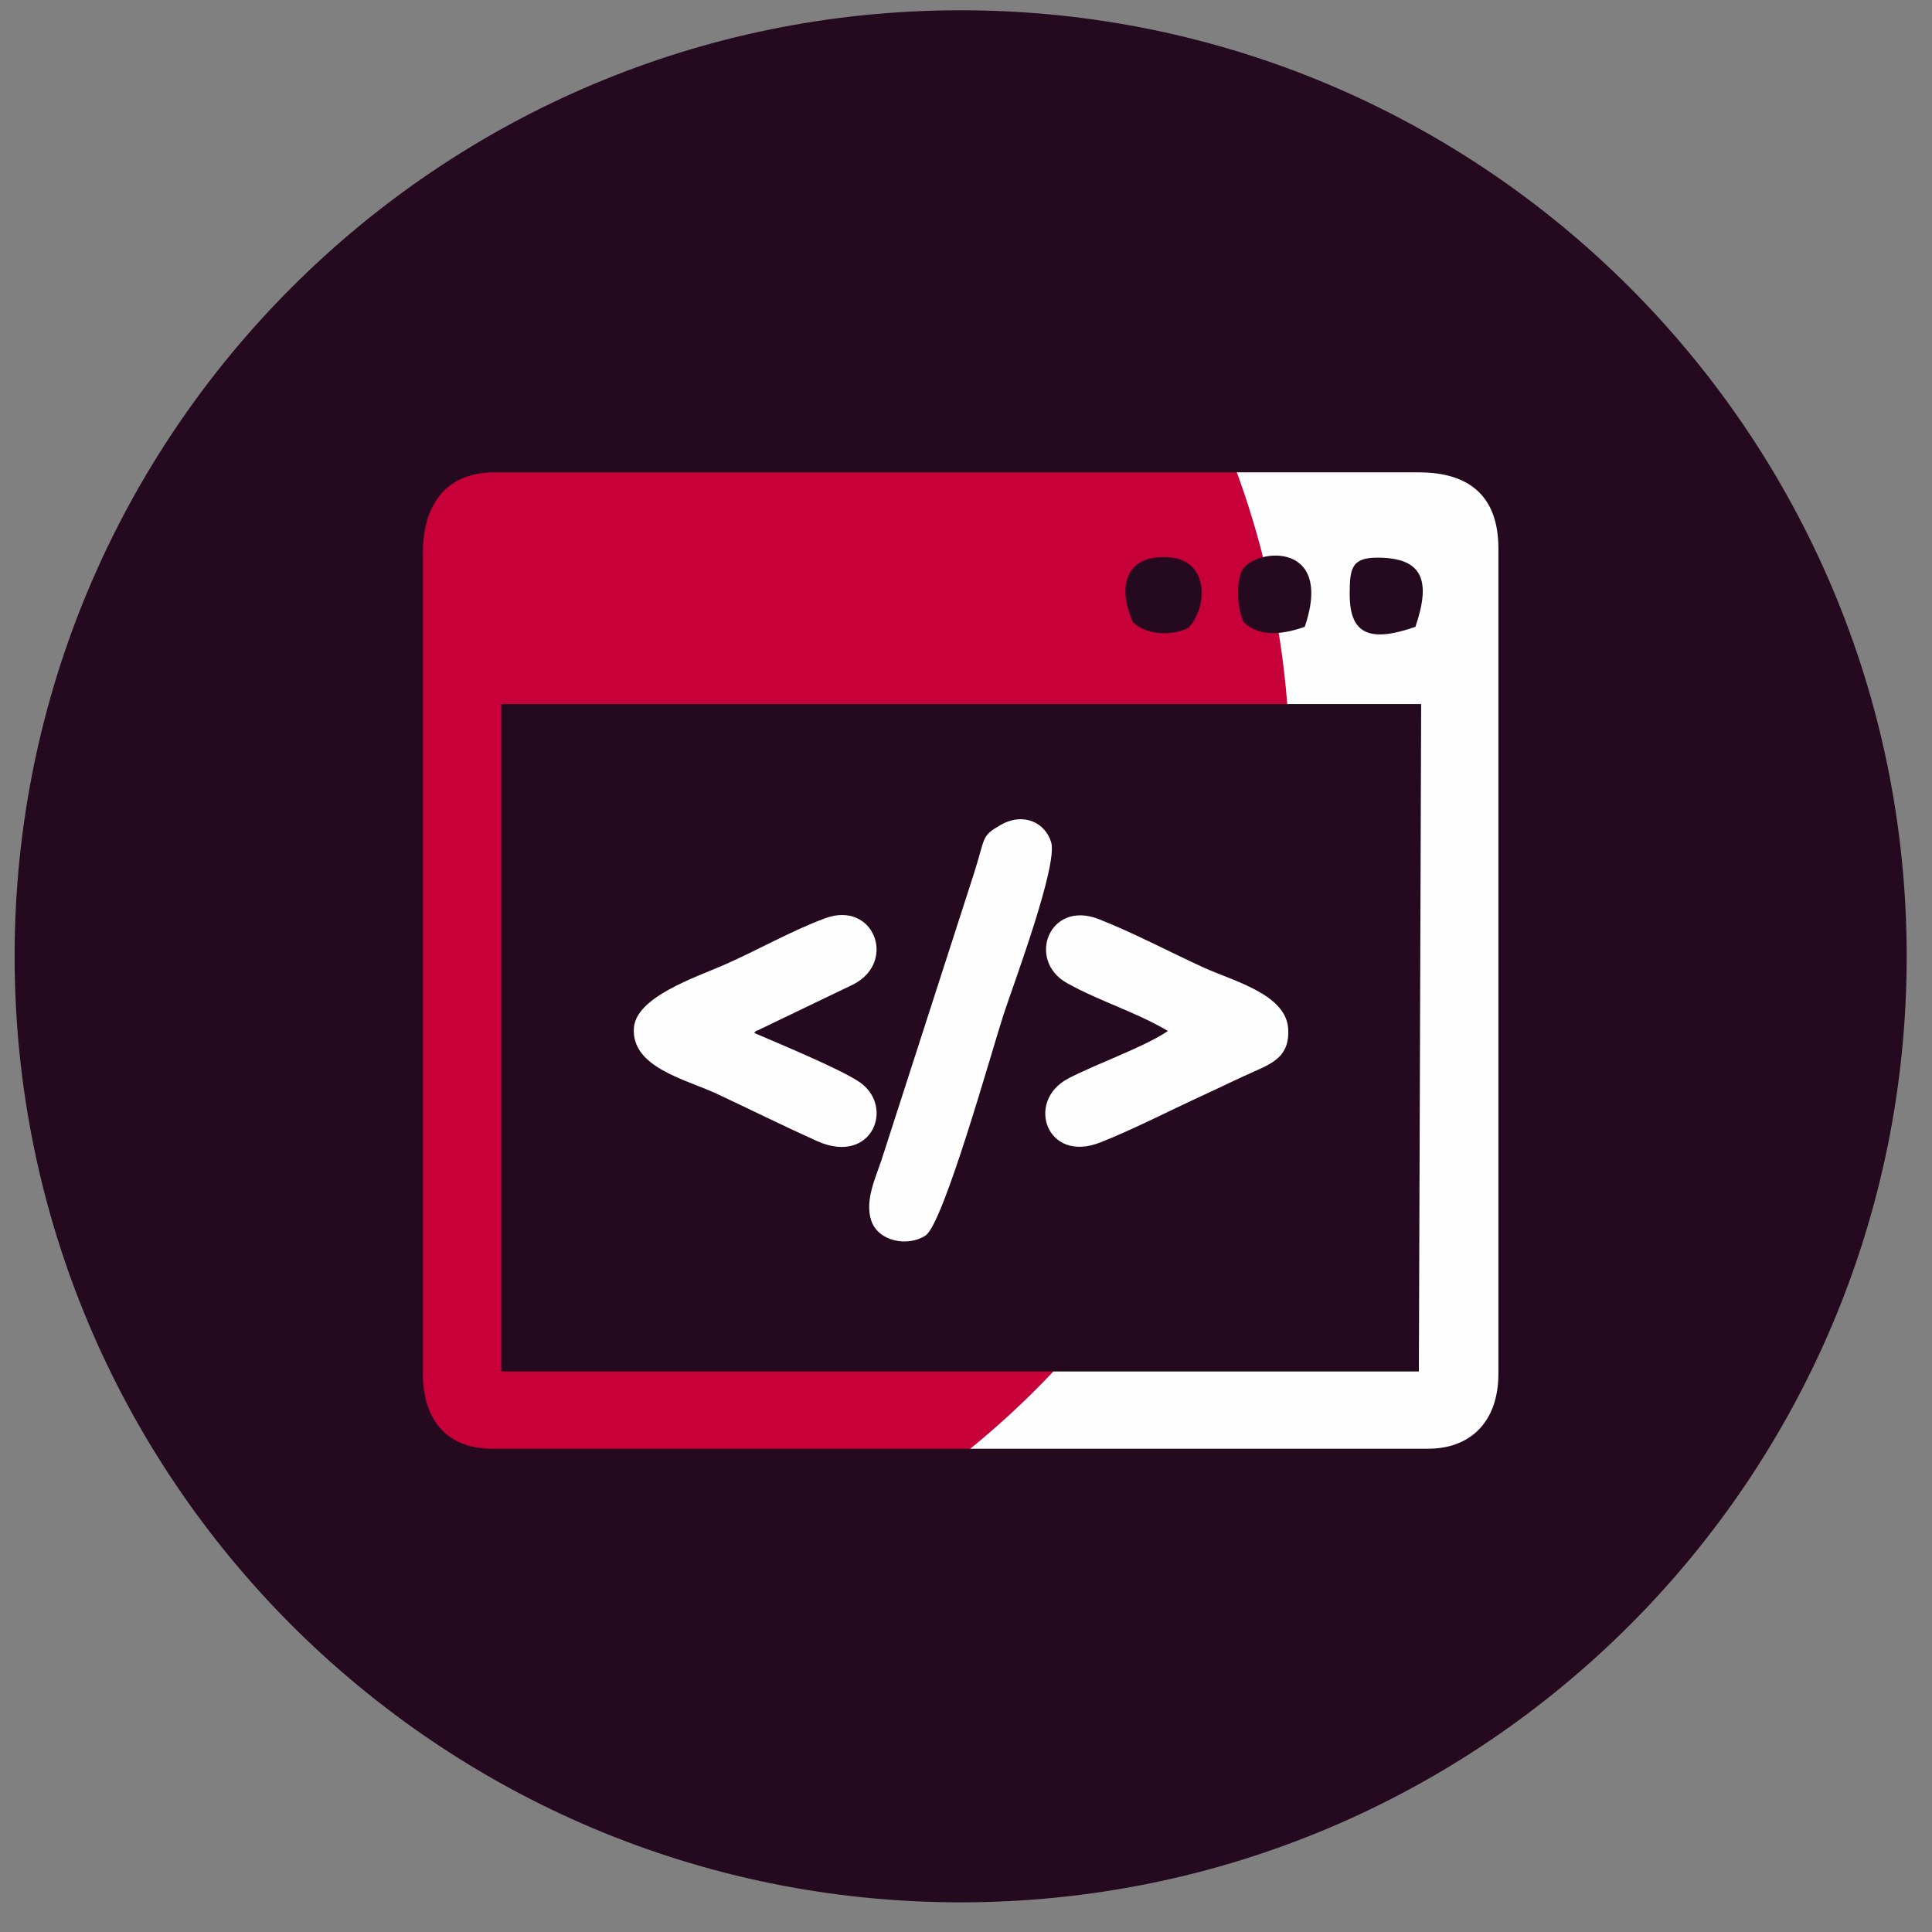 <?xml version="1.0" encoding="UTF-8"?>
<!DOCTYPE svg PUBLIC "-//W3C//DTD SVG 1.1//EN" "http://www.w3.org/Graphics/SVG/1.1/DTD/svg11.dtd">
<!-- Creator: CorelDRAW 2018 (64 Bit Versão de avaliação) -->
<svg xmlns="http://www.w3.org/2000/svg" xml:space="preserve" width="100mm" height="100mm" version="1.1" style="shape-rendering:geometricPrecision; text-rendering:geometricPrecision; image-rendering:optimizeQuality; fill-rule:evenodd; clip-rule:evenodd"
viewBox="0 0 10000 10000"
 xmlns:xlink="http://www.w3.org/1999/xlink">
 <rect x="0" y="0" width="10000" height="10000" fill="#808080" stroke="none"/>
 <defs>
  <style type="text/css">
   <![CDATA[
    .str0 {stroke:#FEFEFE;stroke-width:20;stroke-miterlimit:22.926}
    .str1 {stroke:#25091E;stroke-width:20;stroke-miterlimit:22.926}
    .fil3 {fill:none}
    .fil0 {fill:#FEFEFE}
    .fil2 {fill:#25091E}
    .fil1 {fill:#C70039}
   ]]>
  </style>
   <clipPath id="id0">
    <path d="M4972.31 63.15c2698.83,0 4886.65,2187.82 4886.65,4886.65 0,2698.83 -2187.82,4886.65 -4886.65,4886.65 -2698.83,0 -4886.65,-2187.82 -4886.65,-4886.65 0,-2698.83 2187.82,-4886.65 4886.65,-4886.65z"/>
   </clipPath>
 </defs>
 <g id="Camada_x0020_1">
  <g>
  </g>
  <g style="clip-path:url(#id0)">
   <g>
    <rect class="fil0 str0" x="-1085.35" y="-1109.7" width="13970" height="12361.34"/>
    <ellipse class="fil1" cx="2263.21" cy="4001.32" rx="4413.63" ry="4480.33"/>
    <path class="fil2" d="M2018.8 3791.95c0,0 0,0 0,0z"/>
    <path class="fil2" d="M4963.28 3316.26c0,0 0,0 0,0z"/>
    <path class="fil2" d="M4972.31 63.15c2698.82,0 4886.65,2187.83 4886.65,4886.65 0,2698.82 -2187.83,4886.65 -4886.65,4886.65 -2698.82,0 -4886.65,-2187.83 -4886.65,-4886.65 0,-2698.82 2187.83,-4886.65 4886.65,-4886.65zm-2783.41 2799.39l0 4248.19c0,233.43 119.77,387.84 357.98,387.84l4844.88 0c225.61,0 363.97,-146.22 363.97,-387.84l0 -4272.06c0,-260.92 -140.58,-393.76 -411.7,-393.76l-4785.21 0c-243.42,0 -369.92,159.45 -369.92,417.63z"/>
    <polygon class="fil2" points="2594.63,7098.72 7344.02,7098.72 7355.87,3644.15 7296.29,3644.15 2666.22,3644.15 2594.63,3644.15 "/>
    <path class="fil0" d="M5179.35 4269.95c-102.32,58.69 -77.28,60.65 -137.88,250.36l-477.5 1479.64c-31.91,96.71 -88.16,212.22 -55.05,315.65 35.44,110.76 189.52,139.73 281.66,79.34 93.59,-61.34 343.48,-958.43 404.78,-1146.54 46.81,-143.63 281.93,-770.18 245.37,-889.38 -31,-101.07 -143.19,-156.85 -261.38,-89.07z"/>
    <path class="fil0" d="M3903.72 5346.53c4.62,-4.15 12.16,-16.15 14.59,-11.59l502.05 -241.42c223.03,-118.86 100.8,-433.07 -149.17,-340.69 -175.9,65 -351.67,166.43 -524.45,241.93 -149.18,65.2 -454.92,165.75 -465.81,326.34 -13.88,204.66 271.05,266.09 428.17,339.82 179.54,84.24 340.74,164.57 519.7,245.21 286.12,128.91 408.25,-183.8 214.41,-309.2 -107.9,-69.8 -414.59,-196.64 -539.49,-250.4z"/>
    <path class="fil0" d="M6045.11 5336.44c-124.22,84.16 -372.14,170.19 -516.97,246.41 -221.1,116.36 -111.7,439.73 165.83,330.86 170.67,-66.95 365.75,-167.95 540.02,-247.83 92.82,-42.54 171.65,-82.16 261.11,-121.36 102.16,-44.78 181.34,-85.63 172.49,-220.35 -11.81,-179.58 -285.64,-246.5 -440.9,-317.65 -168.03,-77.02 -364.59,-180.64 -539.58,-249.18 -257.05,-100.68 -375.2,213.31 -164.04,331.32 169.69,94.83 357.3,149.48 522.04,247.78z"/>
    <path class="fil2" d="M6986.03 3077.33c0,210.07 109.02,247.89 340.1,167.07 83.18,-243.17 35.44,-358 -196.91,-358 -135.02,0 -143.19,57.08 -143.19,190.93z"/>
    <path class="fil2" d="M6437.1 3220.51c82.77,79.22 203.72,63.25 316.24,23.89 158.98,-464.77 -290.16,-404.51 -330.69,-278.64 -24.61,76.46 -16.71,186 14.45,254.75z"/>
    <path class="fil2" d="M5864.31 3220.51c67.81,64.91 192.53,74.07 286.4,29.81 102.44,-107.35 107.88,-349.11 -95.79,-365.33 -233.68,-18.62 -272.09,155.77 -190.61,335.52z"/>
   </g>
  </g>
  <path class="fil3 str1" d="M4972.31 63.15c2698.83,0 4886.65,2187.82 4886.65,4886.65 0,2698.83 -2187.82,4886.65 -4886.65,4886.65 -2698.83,0 -4886.65,-2187.82 -4886.65,-4886.65 0,-2698.83 2187.82,-4886.65 4886.65,-4886.65z"/>
 </g>
</svg>
